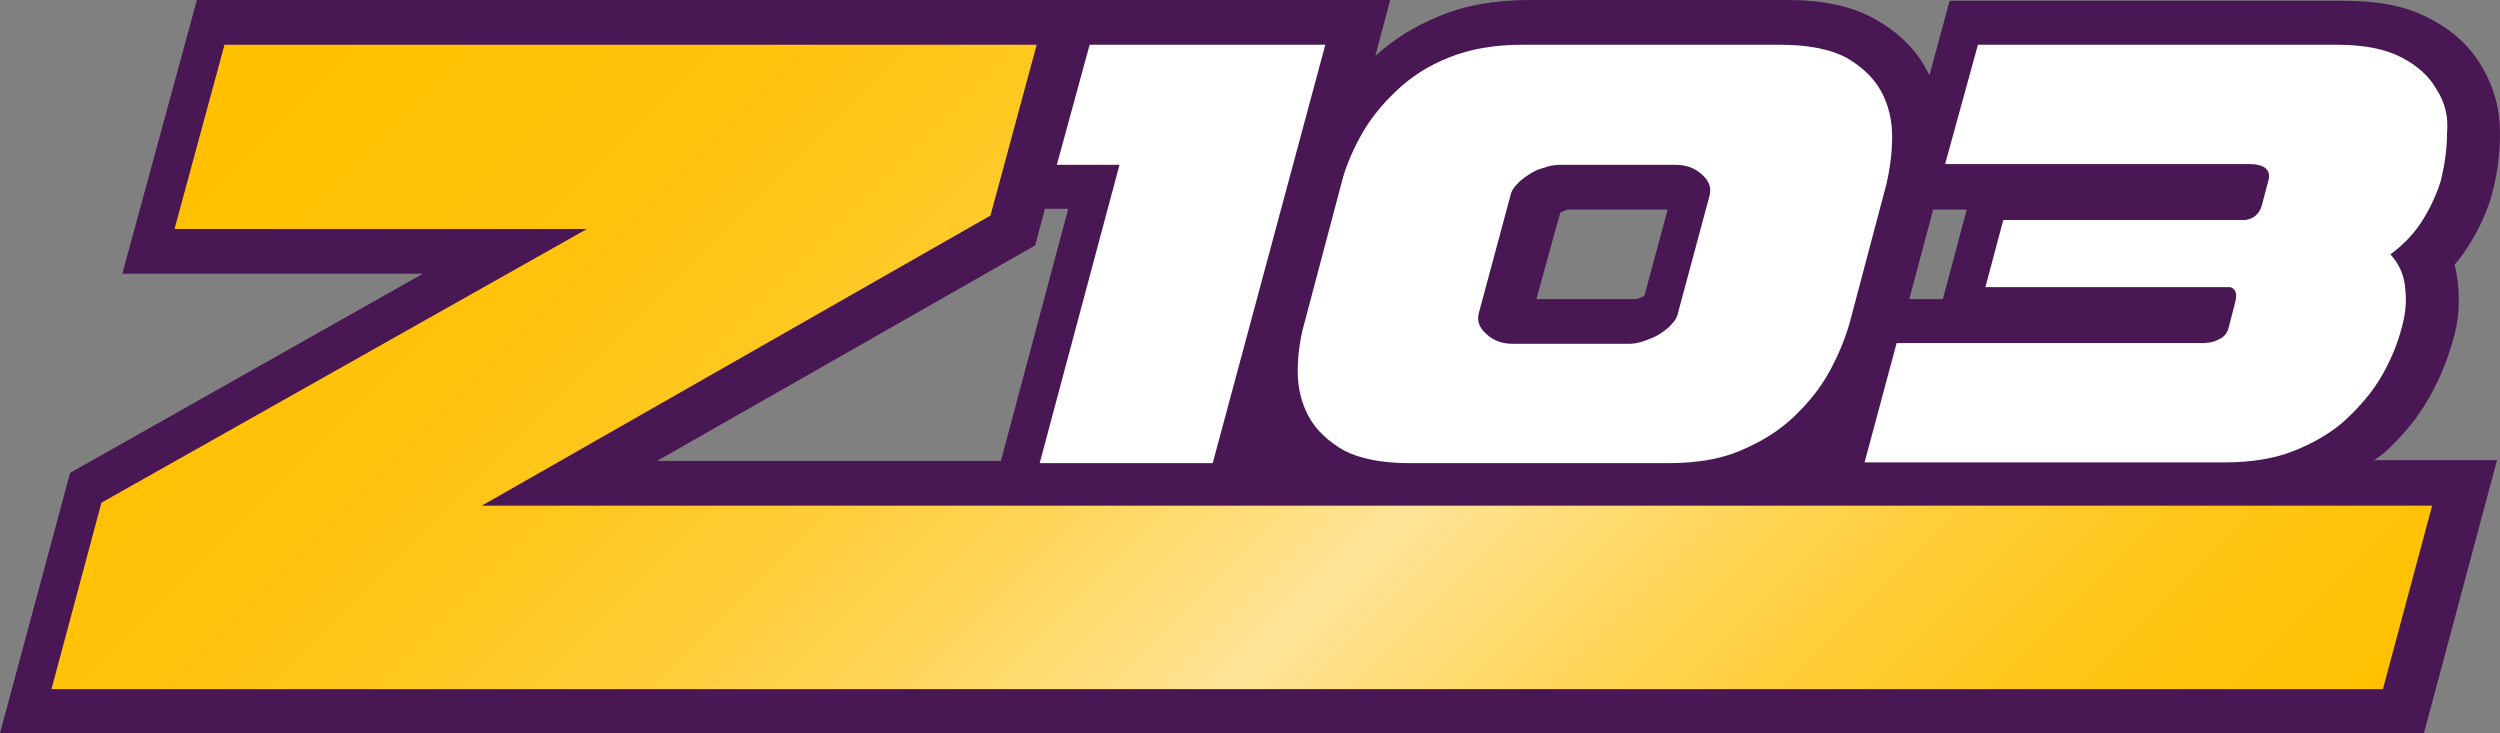 <?xml version="1.0" encoding="utf-8"?>
<!-- Generator: Adobe Illustrator 23.0.1, SVG Export Plug-In . SVG Version: 6.00 Build 0)  -->
<svg version="1.1" id="Layer_1" xmlns="http://www.w3.org/2000/svg" xmlns:xlink="http://www.w3.org/1999/xlink" x="0px" y="0px"
	 viewBox="0 0 335.2 98.3" style="enable-background:new 0 0 335.2 98.3;" xml:space="preserve">
<rect x="0" y="0" width="335.2" height="98.3" fill="#808080" stroke="none"/>
<style type="text/css">
	.st0{fill:#491754;}
	.st1{clip-path:url(#SVGID_2_);fill:url(#SVGID_3_);}
	.st2{fill:#FFFFFF;}
</style>
<path class="st0" d="M319.8,60.6c2.4-2.2,4.4-4.6,5.9-7.3c1.5-2.6,2.5-5.2,3.2-7.7c0.7-2.3,0.9-4.7,0.7-7.1c-0.1-1-0.2-2-0.5-3
	c0.8-0.9,1.5-1.9,2.1-2.9c1.4-2.3,2.4-4.6,3-6.8l0-0.1c0.7-2.6,1-5.3,1-7.9c0-3.2-0.8-6.1-2.4-8.8v0c-1.6-2.8-4-5-7.2-6.6
	c-3-1.6-6.8-2.3-11.4-2.3h-52.8l-2.7,10c-0.1-0.2-0.2-0.4-0.3-0.6c-1.5-2.9-3.9-5.2-7.1-7c-3.1-1.7-6.9-2.5-11.7-2.5H205
	c-4.5,0-8.6,0.7-12.1,2.2c-3.2,1.3-6.1,3.1-8.5,5.3l2-7.5h-38.7h-5.3h-116l-10,36.7h40.3L9.4,63.4L0,98.3h325l9.8-36.6h-16.5
	C318.8,61.4,319.3,61,319.8,60.6 M209.2,28.5c0.2-0.1,0.5-0.2,0.7-0.3c0.2-0.1,0.3-0.1,0.4-0.1h13.3l-3.1,11.5c0,0-0.1,0-0.1,0.1
	c-0.2,0.1-0.4,0.2-0.7,0.3c-0.2,0.1-0.3,0.1-0.4,0.1H206L209.2,28.5C209.1,28.5,209.1,28.5,209.2,28.5 M263.7,28.1l-3.2,12H256
	l3.2-12H263.7z M143.2,28.1l-9,33.7H88.1l50.7-28.9l1.3-4.9H143.2z"/>
<g>
	<g>
		<defs>
			<polygon id="SVGID_1_" points="30.1,6 23.4,30.7 78.7,30.7 13.6,67.4 6.9,92.4 319.5,92.4 326.1,67.8 64.6,67.8 132.8,28.9 
				139,6 			"/>
		</defs>
		<clipPath id="SVGID_2_">
			<use xlink:href="#SVGID_1_"  style="overflow:visible;"/>
		</clipPath>
		
			<linearGradient id="SVGID_3_" gradientUnits="userSpaceOnUse" x1="-263.448" y1="-598.79" x2="-262.448" y2="-598.79" gradientTransform="matrix(187.87 187.87 -187.87 187.87 -62924.062 161948.234)">
			<stop  offset="0" style="stop-color:#FFC000"/>
			<stop  offset="0.112" style="stop-color:#FFC103"/>
			<stop  offset="0.207" style="stop-color:#FFC30E"/>
			<stop  offset="0.296" style="stop-color:#FFC81F"/>
			<stop  offset="0.381" style="stop-color:#FFCD38"/>
			<stop  offset="0.463" style="stop-color:#FFD558"/>
			<stop  offset="0.542" style="stop-color:#FFDE7E"/>
			<stop  offset="0.588" style="stop-color:#FFE498"/>
			<stop  offset="0.609" style="stop-color:#FFE18C"/>
			<stop  offset="0.704" style="stop-color:#FFD65A"/>
			<stop  offset="0.793" style="stop-color:#FFCC33"/>
			<stop  offset="0.875" style="stop-color:#FFC617"/>
			<stop  offset="0.947" style="stop-color:#FFC206"/>
			<stop  offset="1" style="stop-color:#FFC000"/>
		</linearGradient>
		<polygon class="st1" points="166.5,-153.6 369.3,49.2 166.5,251.9 -36.3,49.2 		"/>
	</g>
</g>
<g>
	<polygon class="st2" points="162.6,62.1 139.4,62.1 150.1,22.1 141.7,22.1 146.1,6 177.7,6 	"/>
	<path class="st2" d="M238.7,6c3.7,0,6.7,0.6,8.8,1.7c2.1,1.2,3.7,2.7,4.7,4.5c1,1.8,1.5,3.9,1.5,6.1s-0.3,4.4-0.8,6.5L248,43.3
		c-0.6,2.1-1.5,4.3-2.7,6.5s-2.8,4.2-4.8,6.1s-4.3,3.3-7.1,4.5c-2.8,1.2-6,1.7-9.8,1.7H189c-3.7,0-6.7-0.6-8.8-1.7
		c-2.1-1.2-3.7-2.7-4.7-4.5c-1-1.8-1.5-3.9-1.5-6.1s0.3-4.4,0.9-6.5l4.9-18.5c0.5-2.1,1.4-4.3,2.6-6.5s2.8-4.2,4.8-6.1
		s4.3-3.4,7.1-4.5C197,6.6,200.3,6,204,6H238.7z M218.3,46.1c0.7,0,1.4-0.1,2.2-0.4s1.4-0.5,2-0.9s1.2-0.8,1.6-1.3
		c0.5-0.5,0.8-1,0.9-1.6l4.2-15.6c0.3-1.1,0-2-1-2.9s-2.1-1.3-3.6-1.3h-15.4c-0.7,0-1.4,0.1-2.2,0.4c-0.8,0.2-1.4,0.5-2,0.9
		s-1.2,0.8-1.6,1.3c-0.5,0.5-0.8,1-0.9,1.6l-4.2,15.6c-0.3,1.1,0,2,1,2.9s2.1,1.3,3.6,1.3H218.3z"/>
	<path class="st2" d="M326.7,12c-1-1.8-2.6-3.2-4.7-4.3S317,6,313.4,6h-48.2l-4.4,16h40.8c1,0,1.7,0.2,2.1,0.5
		c0.5,0.4,0.6,0.9,0.5,1.5l-0.9,3.4c-0.4,1.6-1.5,2-2.3,2.1h-32.4l-2.4,9H299c0.5,0.1,1.1,0.6,0.7,2l-0.9,3.5
		c-0.2,0.7-0.6,1.2-1.3,1.5c-0.7,0.4-1.5,0.5-2.4,0.5h-40.8l-4.3,16h48.2c3.6,0,6.8-0.5,9.5-1.6c2.7-1.1,5.1-2.5,7-4.3
		s3.5-3.7,4.7-5.8c1.2-2.1,2.1-4.3,2.6-6.3c0.5-1.7,0.7-3.4,0.5-5.2c-0.1-1.8-0.8-3.4-2-4.7c1.8-1.3,3.3-2.9,4.4-4.7
		c1.1-1.8,1.9-3.6,2.4-5.3c0.5-2.1,0.8-4.2,0.8-6.3C328.3,15.6,327.8,13.7,326.7,12"/>
</g>
</svg>
